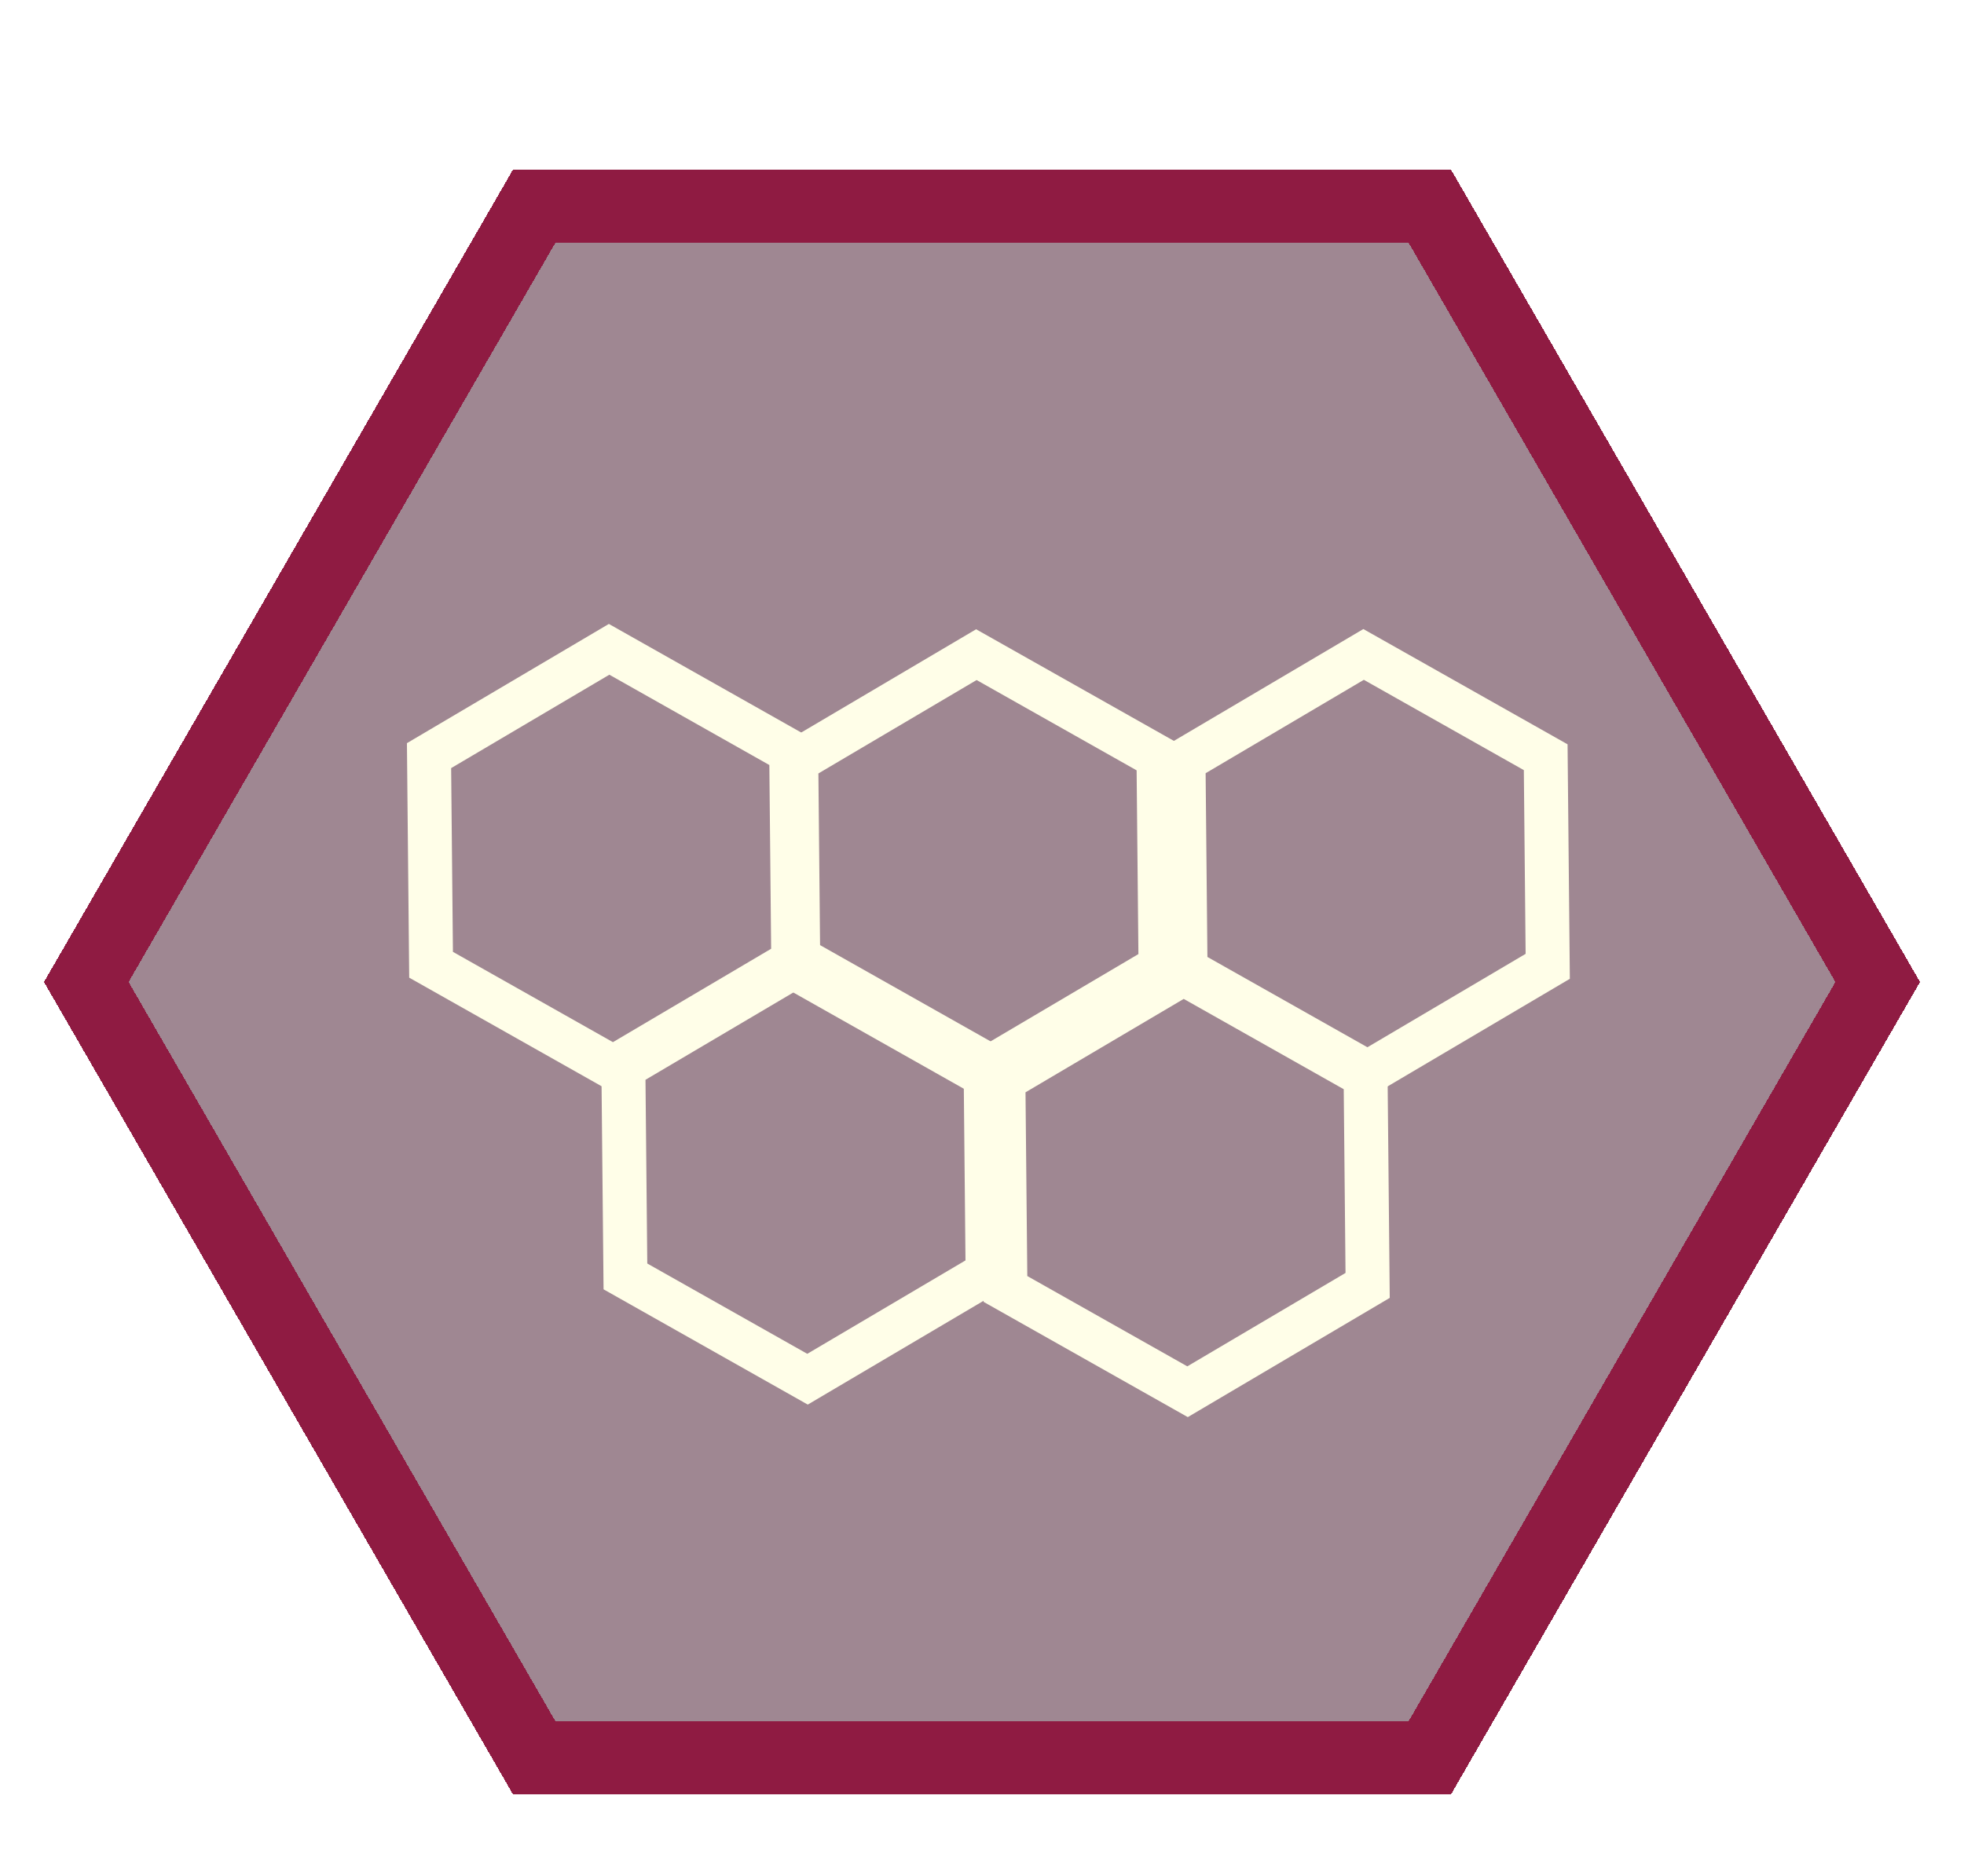 <svg width="134" height="128" viewBox="0 0 134 128" fill="none" xmlns="http://www.w3.org/2000/svg">
<g filter="url(#filter0_d_268_312)">
<path d="M131 64L99 119.426L35 119.426L3 64L35 8.574L99 8.574L131 64Z" fill="#401127" fill-opacity="0.5" shape-rendering="crispEdges"/>
<path d="M97.557 11.074L128.113 64L97.557 116.926L36.443 116.926L5.887 64L36.443 11.074L97.557 11.074Z" stroke="#8F1B42" stroke-width="5" stroke-miterlimit="1.367" stroke-linecap="round" shape-rendering="crispEdges"/>
</g>
<g filter="url(#filter1_d_268_312)">
<g filter="url(#filter2_d_268_312)">
<path d="M67.243 72.58L67.382 86.847L55.096 94.101L42.671 87.088L42.532 72.821L54.818 65.567L67.243 72.58Z" stroke="#FFFEE8" stroke-width="3" stroke-miterlimit="1.367" stroke-linecap="round"/>
</g>
<g filter="url(#filter3_d_268_312)">
<path d="M53.983 51.316L54.122 65.583L41.836 72.837L29.411 65.824L29.272 51.556L41.558 44.302L53.983 51.316Z" stroke="#FFFEE8" stroke-width="3" stroke-miterlimit="1.367" stroke-linecap="round"/>
</g>
<g filter="url(#filter4_d_268_312)">
<path d="M79.041 51.679L79.18 65.947L66.893 73.201L54.468 66.187L54.329 51.92L66.615 44.666L79.041 51.679Z" stroke="#FFFEE8" stroke-width="3" stroke-miterlimit="1.367" stroke-linecap="round"/>
</g>
<g filter="url(#filter5_d_268_312)">
<path d="M105.46 51.664L105.599 65.931L93.313 73.185L80.888 66.172L80.749 51.904L93.035 44.651L105.46 51.664Z" stroke="#FFFEE8" stroke-width="3" stroke-miterlimit="1.367" stroke-linecap="round"/>
</g>
<g filter="url(#filter6_d_268_312)">
<path d="M93.172 73.435L93.311 87.702L81.024 94.956L68.599 87.943L68.46 73.676L80.746 66.422L93.172 73.435Z" stroke="#FFFEE8" stroke-width="3" stroke-miterlimit="1.367" stroke-linecap="round"/>
</g>
</g>
<defs>
<filter id="filter0_d_268_312" x="0" y="8.574" width="134" height="116.851" filterUnits="userSpaceOnUse" color-interpolation-filters="sRGB">
<feFlood flood-opacity="0" result="BackgroundImageFix"/>
<feColorMatrix in="SourceAlpha" type="matrix" values="0 0 0 0 0 0 0 0 0 0 0 0 0 0 0 0 0 0 127 0" result="hardAlpha"/>
<feOffset dy="3"/>
<feGaussianBlur stdDeviation="1.5"/>
<feComposite in2="hardAlpha" operator="out"/>
<feColorMatrix type="matrix" values="0 0 0 0 0 0 0 0 0 0 0 0 0 0 0 0 0 0 0.25 0"/>
<feBlend mode="normal" in2="BackgroundImageFix" result="effect1_dropShadow_268_312"/>
<feBlend mode="normal" in="SourceGraphic" in2="effect1_dropShadow_268_312" result="shape"/>
</filter>
<filter id="filter1_d_268_312" x="12.763" y="27.57" width="109.344" height="84.118" filterUnits="userSpaceOnUse" color-interpolation-filters="sRGB">
<feFlood flood-opacity="0" result="BackgroundImageFix"/>
<feColorMatrix in="SourceAlpha" type="matrix" values="0 0 0 0 0 0 0 0 0 0 0 0 0 0 0 0 0 0 127 0" result="hardAlpha"/>
<feOffset/>
<feGaussianBlur stdDeviation="7.5"/>
<feColorMatrix type="matrix" values="0 0 0 0 1 0 0 0 0 0.996 0 0 0 0 0.91 0 0 0 0.5 0"/>
<feBlend mode="normal" in2="BackgroundImageFix" result="effect1_dropShadow_268_312"/>
<feBlend mode="normal" in="SourceGraphic" in2="effect1_dropShadow_268_312" result="shape"/>
</filter>
<filter id="filter2_d_268_312" x="26.023" y="48.835" width="57.867" height="61.998" filterUnits="userSpaceOnUse" color-interpolation-filters="sRGB">
<feFlood flood-opacity="0" result="BackgroundImageFix"/>
<feColorMatrix in="SourceAlpha" type="matrix" values="0 0 0 0 0 0 0 0 0 0 0 0 0 0 0 0 0 0 127 0" result="hardAlpha"/>
<feOffset/>
<feGaussianBlur stdDeviation="7.5"/>
<feColorMatrix type="matrix" values="0 0 0 0 1 0 0 0 0 0.996 0 0 0 0 0.91 0 0 0 0.5 0"/>
<feBlend mode="normal" in2="BackgroundImageFix" result="effect1_dropShadow_268_312"/>
<feBlend mode="normal" in="SourceGraphic" in2="effect1_dropShadow_268_312" result="shape"/>
</filter>
<filter id="filter3_d_268_312" x="12.763" y="27.57" width="57.867" height="61.998" filterUnits="userSpaceOnUse" color-interpolation-filters="sRGB">
<feFlood flood-opacity="0" result="BackgroundImageFix"/>
<feColorMatrix in="SourceAlpha" type="matrix" values="0 0 0 0 0 0 0 0 0 0 0 0 0 0 0 0 0 0 127 0" result="hardAlpha"/>
<feOffset/>
<feGaussianBlur stdDeviation="7.5"/>
<feColorMatrix type="matrix" values="0 0 0 0 1 0 0 0 0 0.996 0 0 0 0 0.91 0 0 0 0.5 0"/>
<feBlend mode="normal" in2="BackgroundImageFix" result="effect1_dropShadow_268_312"/>
<feBlend mode="normal" in="SourceGraphic" in2="effect1_dropShadow_268_312" result="shape"/>
</filter>
<filter id="filter4_d_268_312" x="37.821" y="27.934" width="57.867" height="61.998" filterUnits="userSpaceOnUse" color-interpolation-filters="sRGB">
<feFlood flood-opacity="0" result="BackgroundImageFix"/>
<feColorMatrix in="SourceAlpha" type="matrix" values="0 0 0 0 0 0 0 0 0 0 0 0 0 0 0 0 0 0 127 0" result="hardAlpha"/>
<feOffset/>
<feGaussianBlur stdDeviation="7.5"/>
<feColorMatrix type="matrix" values="0 0 0 0 1 0 0 0 0 0.996 0 0 0 0 0.91 0 0 0 0.5 0"/>
<feBlend mode="normal" in2="BackgroundImageFix" result="effect1_dropShadow_268_312"/>
<feBlend mode="normal" in="SourceGraphic" in2="effect1_dropShadow_268_312" result="shape"/>
</filter>
<filter id="filter5_d_268_312" x="64.24" y="27.919" width="57.867" height="61.998" filterUnits="userSpaceOnUse" color-interpolation-filters="sRGB">
<feFlood flood-opacity="0" result="BackgroundImageFix"/>
<feColorMatrix in="SourceAlpha" type="matrix" values="0 0 0 0 0 0 0 0 0 0 0 0 0 0 0 0 0 0 127 0" result="hardAlpha"/>
<feOffset/>
<feGaussianBlur stdDeviation="7.5"/>
<feColorMatrix type="matrix" values="0 0 0 0 1 0 0 0 0 0.996 0 0 0 0 0.91 0 0 0 0.5 0"/>
<feBlend mode="normal" in2="BackgroundImageFix" result="effect1_dropShadow_268_312"/>
<feBlend mode="normal" in="SourceGraphic" in2="effect1_dropShadow_268_312" result="shape"/>
</filter>
<filter id="filter6_d_268_312" x="51.952" y="49.69" width="57.867" height="61.998" filterUnits="userSpaceOnUse" color-interpolation-filters="sRGB">
<feFlood flood-opacity="0" result="BackgroundImageFix"/>
<feColorMatrix in="SourceAlpha" type="matrix" values="0 0 0 0 0 0 0 0 0 0 0 0 0 0 0 0 0 0 127 0" result="hardAlpha"/>
<feOffset/>
<feGaussianBlur stdDeviation="7.5"/>
<feColorMatrix type="matrix" values="0 0 0 0 1 0 0 0 0 0.996 0 0 0 0 0.91 0 0 0 0.5 0"/>
<feBlend mode="normal" in2="BackgroundImageFix" result="effect1_dropShadow_268_312"/>
<feBlend mode="normal" in="SourceGraphic" in2="effect1_dropShadow_268_312" result="shape"/>
</filter>
</defs>
</svg>
